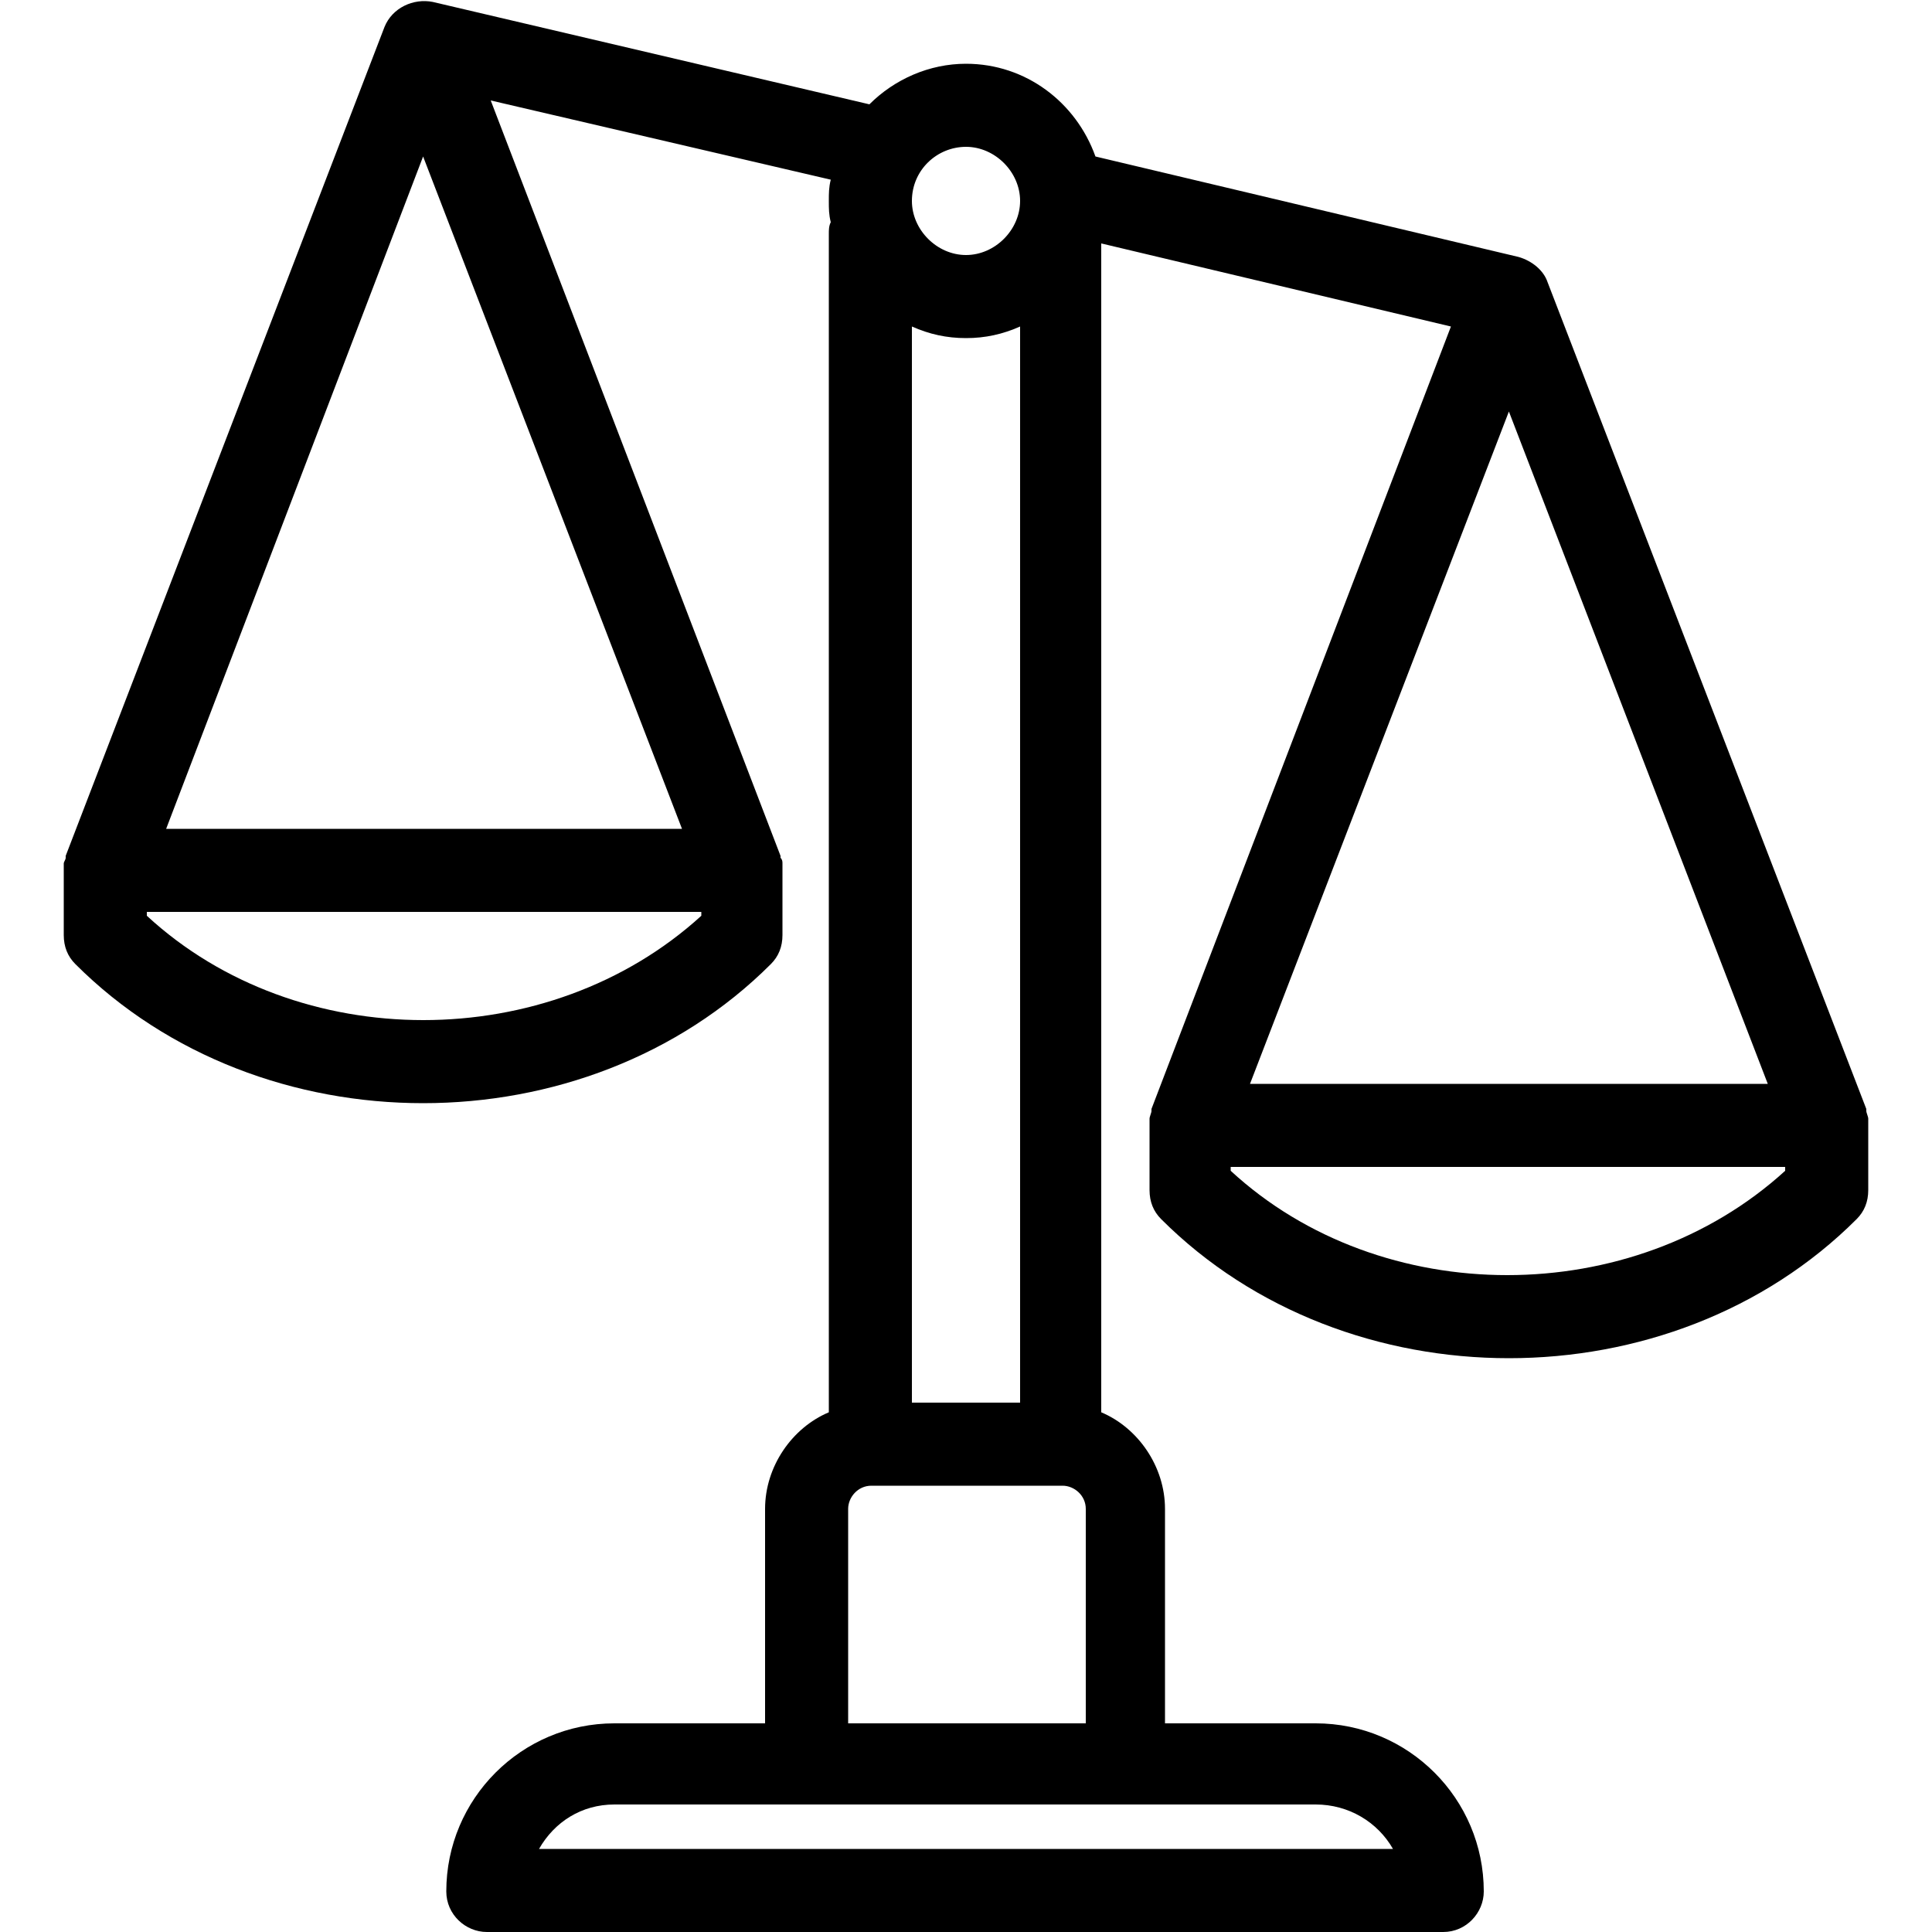  <svg viewBox="0 0 100 100" width="100%" height="100%"><path d="M96.7 58.1v-.2c0-.1-.1-.3-.1-.4v-.1L80.1 14.6c-.2-.6-.8-1.1-1.5-1.3L56.7 8.1c-1-2.8-3.6-4.8-6.7-4.8-1.9 0-3.7.8-5 2.1L22.4.1c-1-.2-2.1.3-2.5 1.3L3.4 44.3v.1c0 .1-.1.2-.1.3v3.7c0 .6.2 1.1.6 1.5 4.8 4.8 11.4 7.2 18 7.2s13.2-2.4 18-7.2c.4-.4.6-.9.6-1.5v-3.7c0-.1 0-.2-.1-.3v-.1l-15-39.1L43 9.3c-.1.4-.1.7-.1 1.1 0 .4 0 .7.1 1.1-.1.2-.1.4-.1.6v61c-1.9.8-3.3 2.8-3.3 5v11.1h-7.8c-4.8 0-8.7 3.9-8.7 8.7 0 1.2 1 2.1 2.1 2.1h49.5c1.2 0 2.1-1 2.1-2.1 0-4.8-3.9-8.7-8.7-8.7h-7.8V78.1c0-2.2-1.4-4.2-3.3-5V12.6l18.1 4.3-15.5 40.5v.1c0 .1-.1.3-.1.4v3.7c0 .6.2 1.1.6 1.5 4.8 4.8 11.4 7.2 18 7.2s13.2-2.4 18-7.2c.4-.4.6-.9.6-1.5v-3.5zM36.3 47.4c-7.9 7.2-20.9 7.2-28.7 0v-.2h28.7v.2zm-1-4.5H8.6L21.9 8.1l13.4 34.8zM50 7.6c1.5 0 2.8 1.3 2.8 2.8 0 1.5-1.3 2.8-2.8 2.8-1.5 0-2.8-1.3-2.8-2.8 0-1.6 1.3-2.8 2.8-2.8zm-2.8 9.3c.9.4 1.8.6 2.8.6 1 0 1.9-.2 2.8-.6v55.7h-5.6V16.9zm24.9 78.8H27.9c.8-1.4 2.2-2.3 3.9-2.3h36.3c1.7 0 3.2.9 4 2.3zm-28.2-6.6v-11c0-.6.5-1.2 1.2-1.2H55c.6 0 1.2.5 1.2 1.2v11.1H43.9zm34.2-67.8l13.4 34.8H64.7l13.4-34.8zm14.3 39.3c-7.9 7.2-20.9 7.2-28.7 0v-.2h28.7v.2z" /></svg>